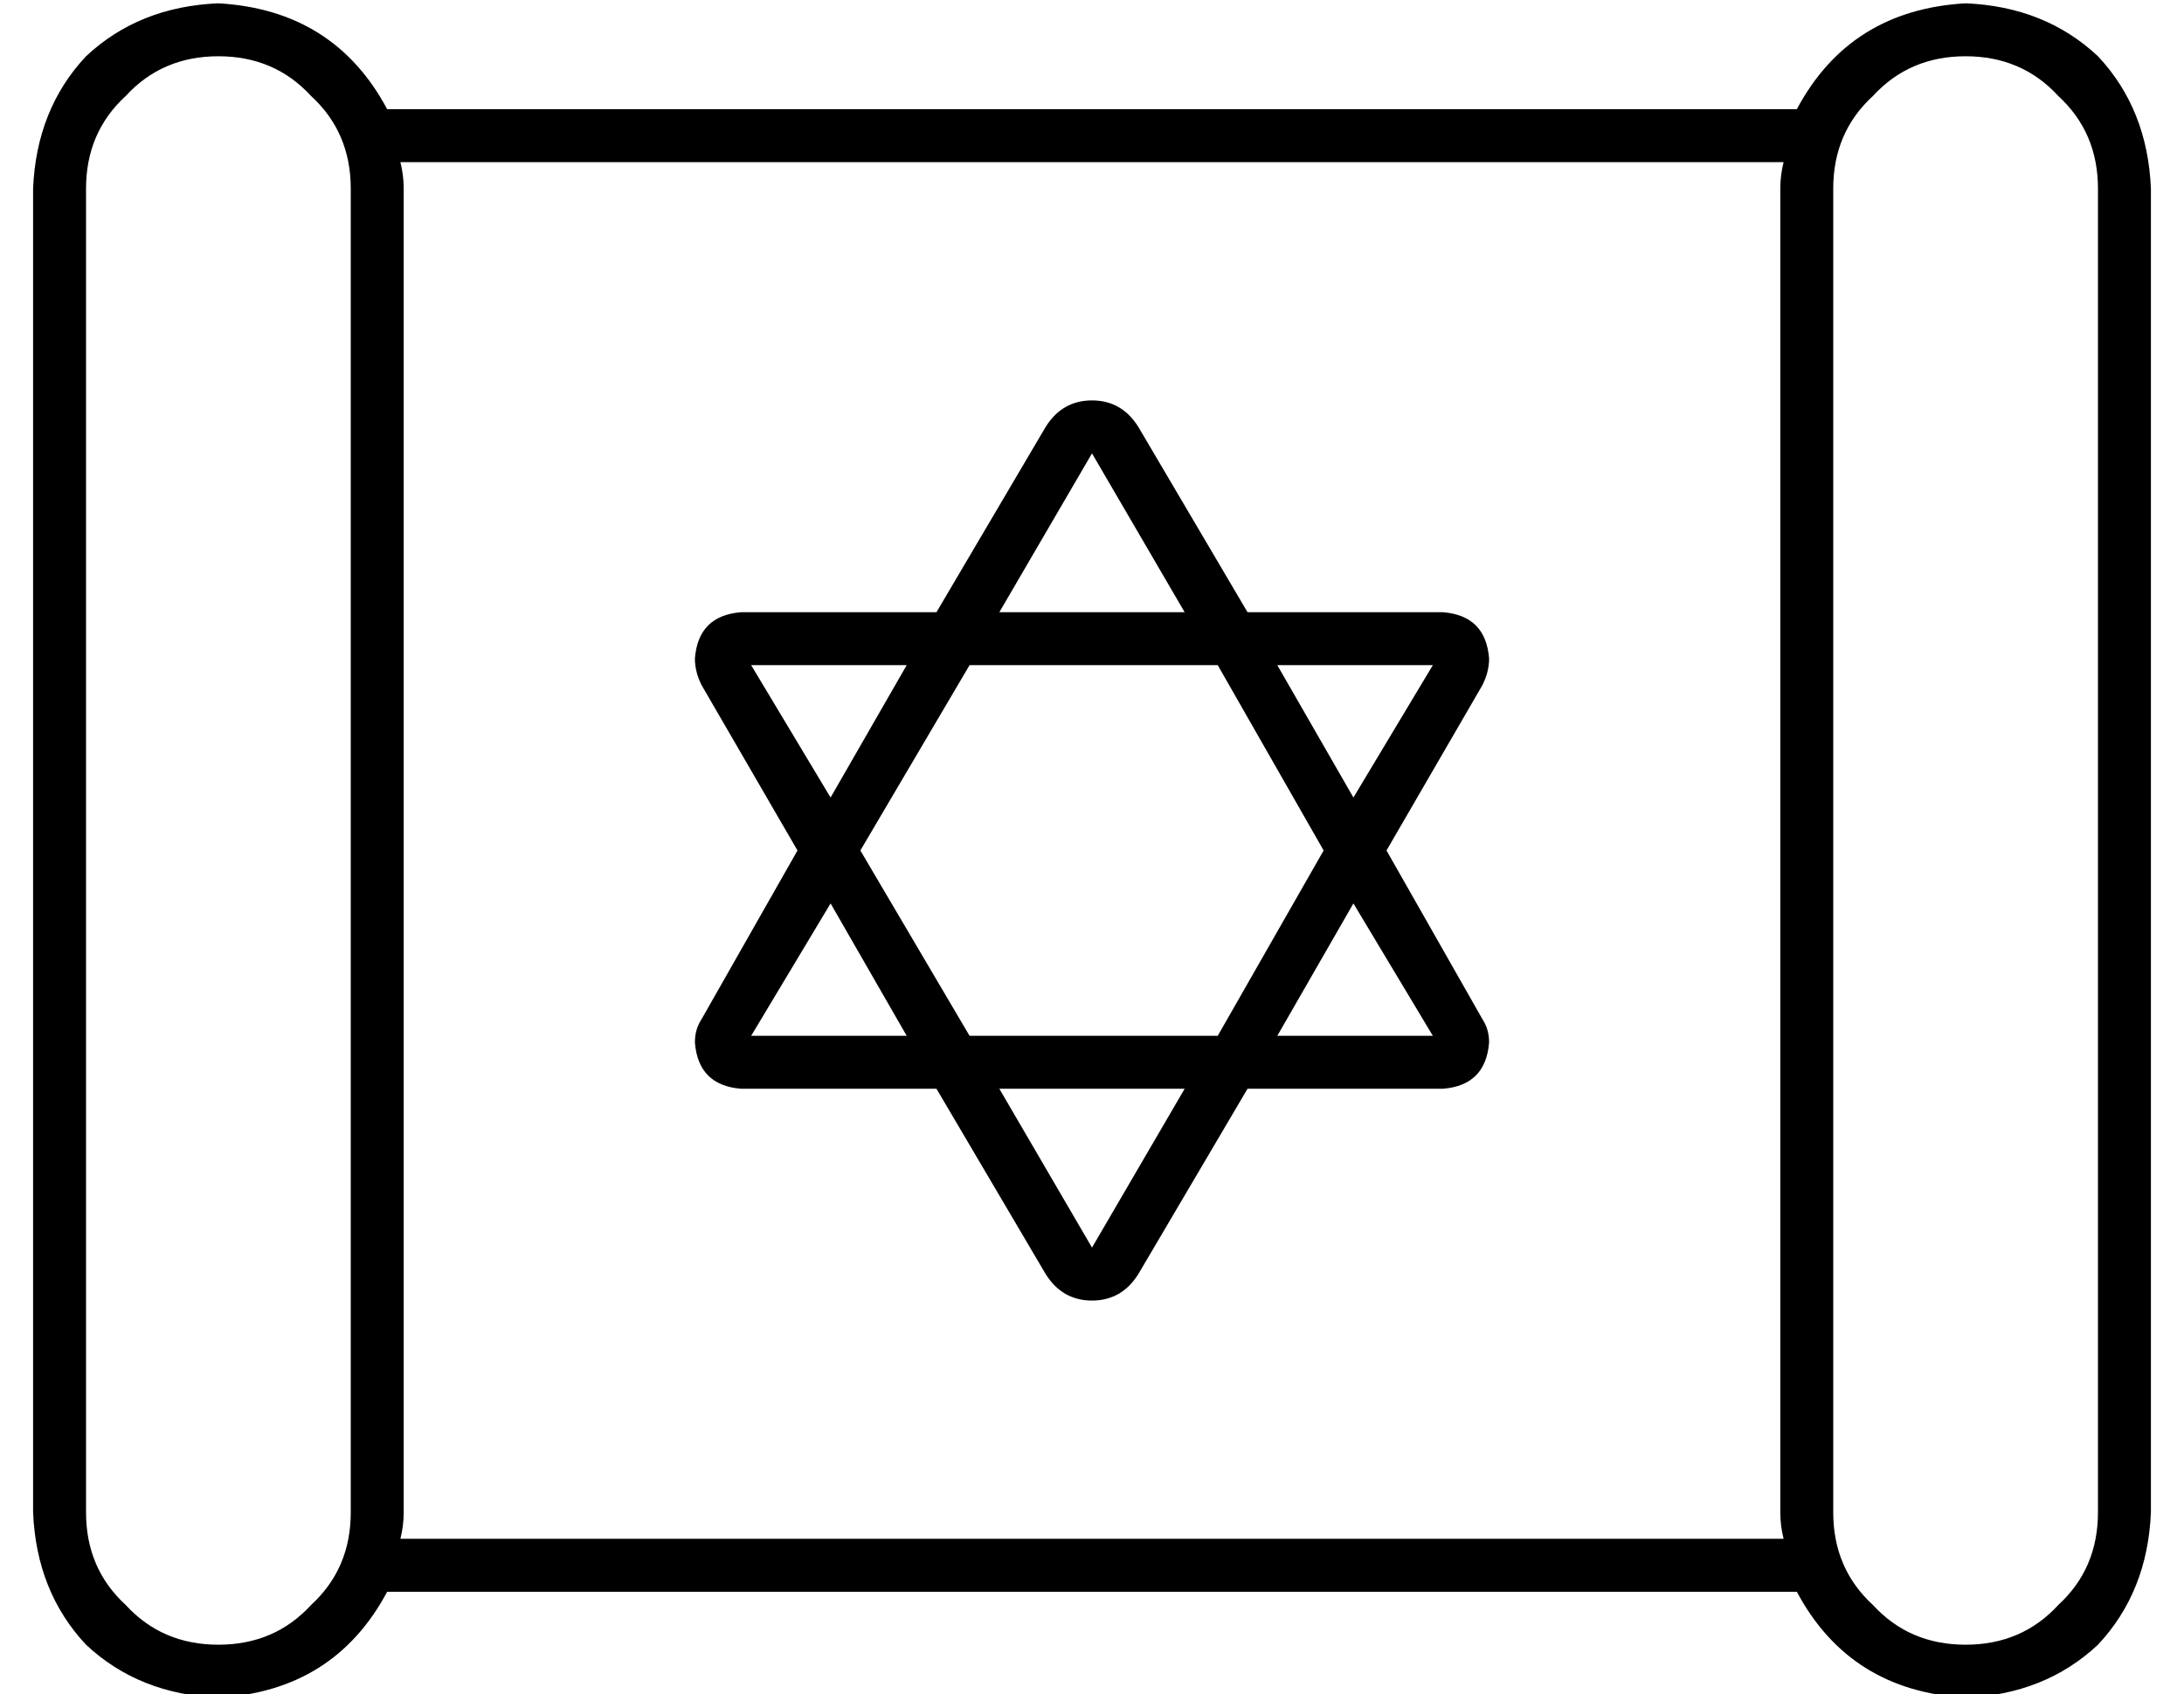 <?xml version="1.0" standalone="no"?>
<!DOCTYPE svg PUBLIC "-//W3C//DTD SVG 1.1//EN" "http://www.w3.org/Graphics/SVG/1.1/DTD/svg11.dtd" >
<svg xmlns="http://www.w3.org/2000/svg" xmlns:xlink="http://www.w3.org/1999/xlink" version="1.1" viewBox="-10 -40 660 512">
   <path fill="currentColor"
d="M96 17q0 -17 -12 -28v0v0q-11 -12 -28 -12t-28 12q-12 11 -12 28v400v0q0 17 12 28q11 12 28 12t28 -12q12 -11 12 -28v-400v0zM0 17q1 -24 16 -40v0v0q16 -15 40 -16q35 2 51 32h426v0q16 -30 51 -32q24 1 40 16q15 16 16 40v400v0q-1 24 -16 40q-16 15 -40 16
q-35 -2 -51 -32h-426v0q-16 30 -51 32q-24 -1 -40 -16q-15 -16 -16 -40v-400v0zM111 425h418h-418h418q-1 -4 -1 -8v-400v0q0 -4 1 -8h-418v0q1 4 1 8v400v0q0 4 -1 8v0zM200 275q0 -4 2 -7l29 -51v0l-29 -50v0q-2 -4 -2 -8q1 -13 14 -14h59v0l33 -56v0q5 -8 14 -8t14 8
l33 56v0h59v0q13 1 14 14q0 4 -2 8l-29 50v0l29 51v0q2 3 2 7q-1 13 -14 14h-59v0l-33 56v0q-5 8 -14 8t-14 -8l-33 -56v0h-59v0q-13 -1 -14 -14v0zM320 337v0v0l28 -48v0h-56v0l28 48v0zM250 217l33 56l-33 -56l33 56h75v0l32 -56v0l-32 -56v0h-75v0l-33 56v0zM399 233
l-23 40l23 -40l-23 40h47v0l-24 -40v0zM423 161h-47h47h-47l23 40v0l24 -40v0zM320 97v0v0l-28 48v0h56v0l-28 -48v0zM217 161l24 40l-24 -40l24 40l23 -40v0h-47v0zM264 273l-23 -40l23 40l-23 -40l-24 40v0h47v0zM624 17q0 -17 -12 -28v0v0q-11 -12 -28 -12t-28 12
q-12 11 -12 28v400v0q0 17 12 28q11 12 28 12t28 -12q12 -11 12 -28v-400v0z" />
</svg>
